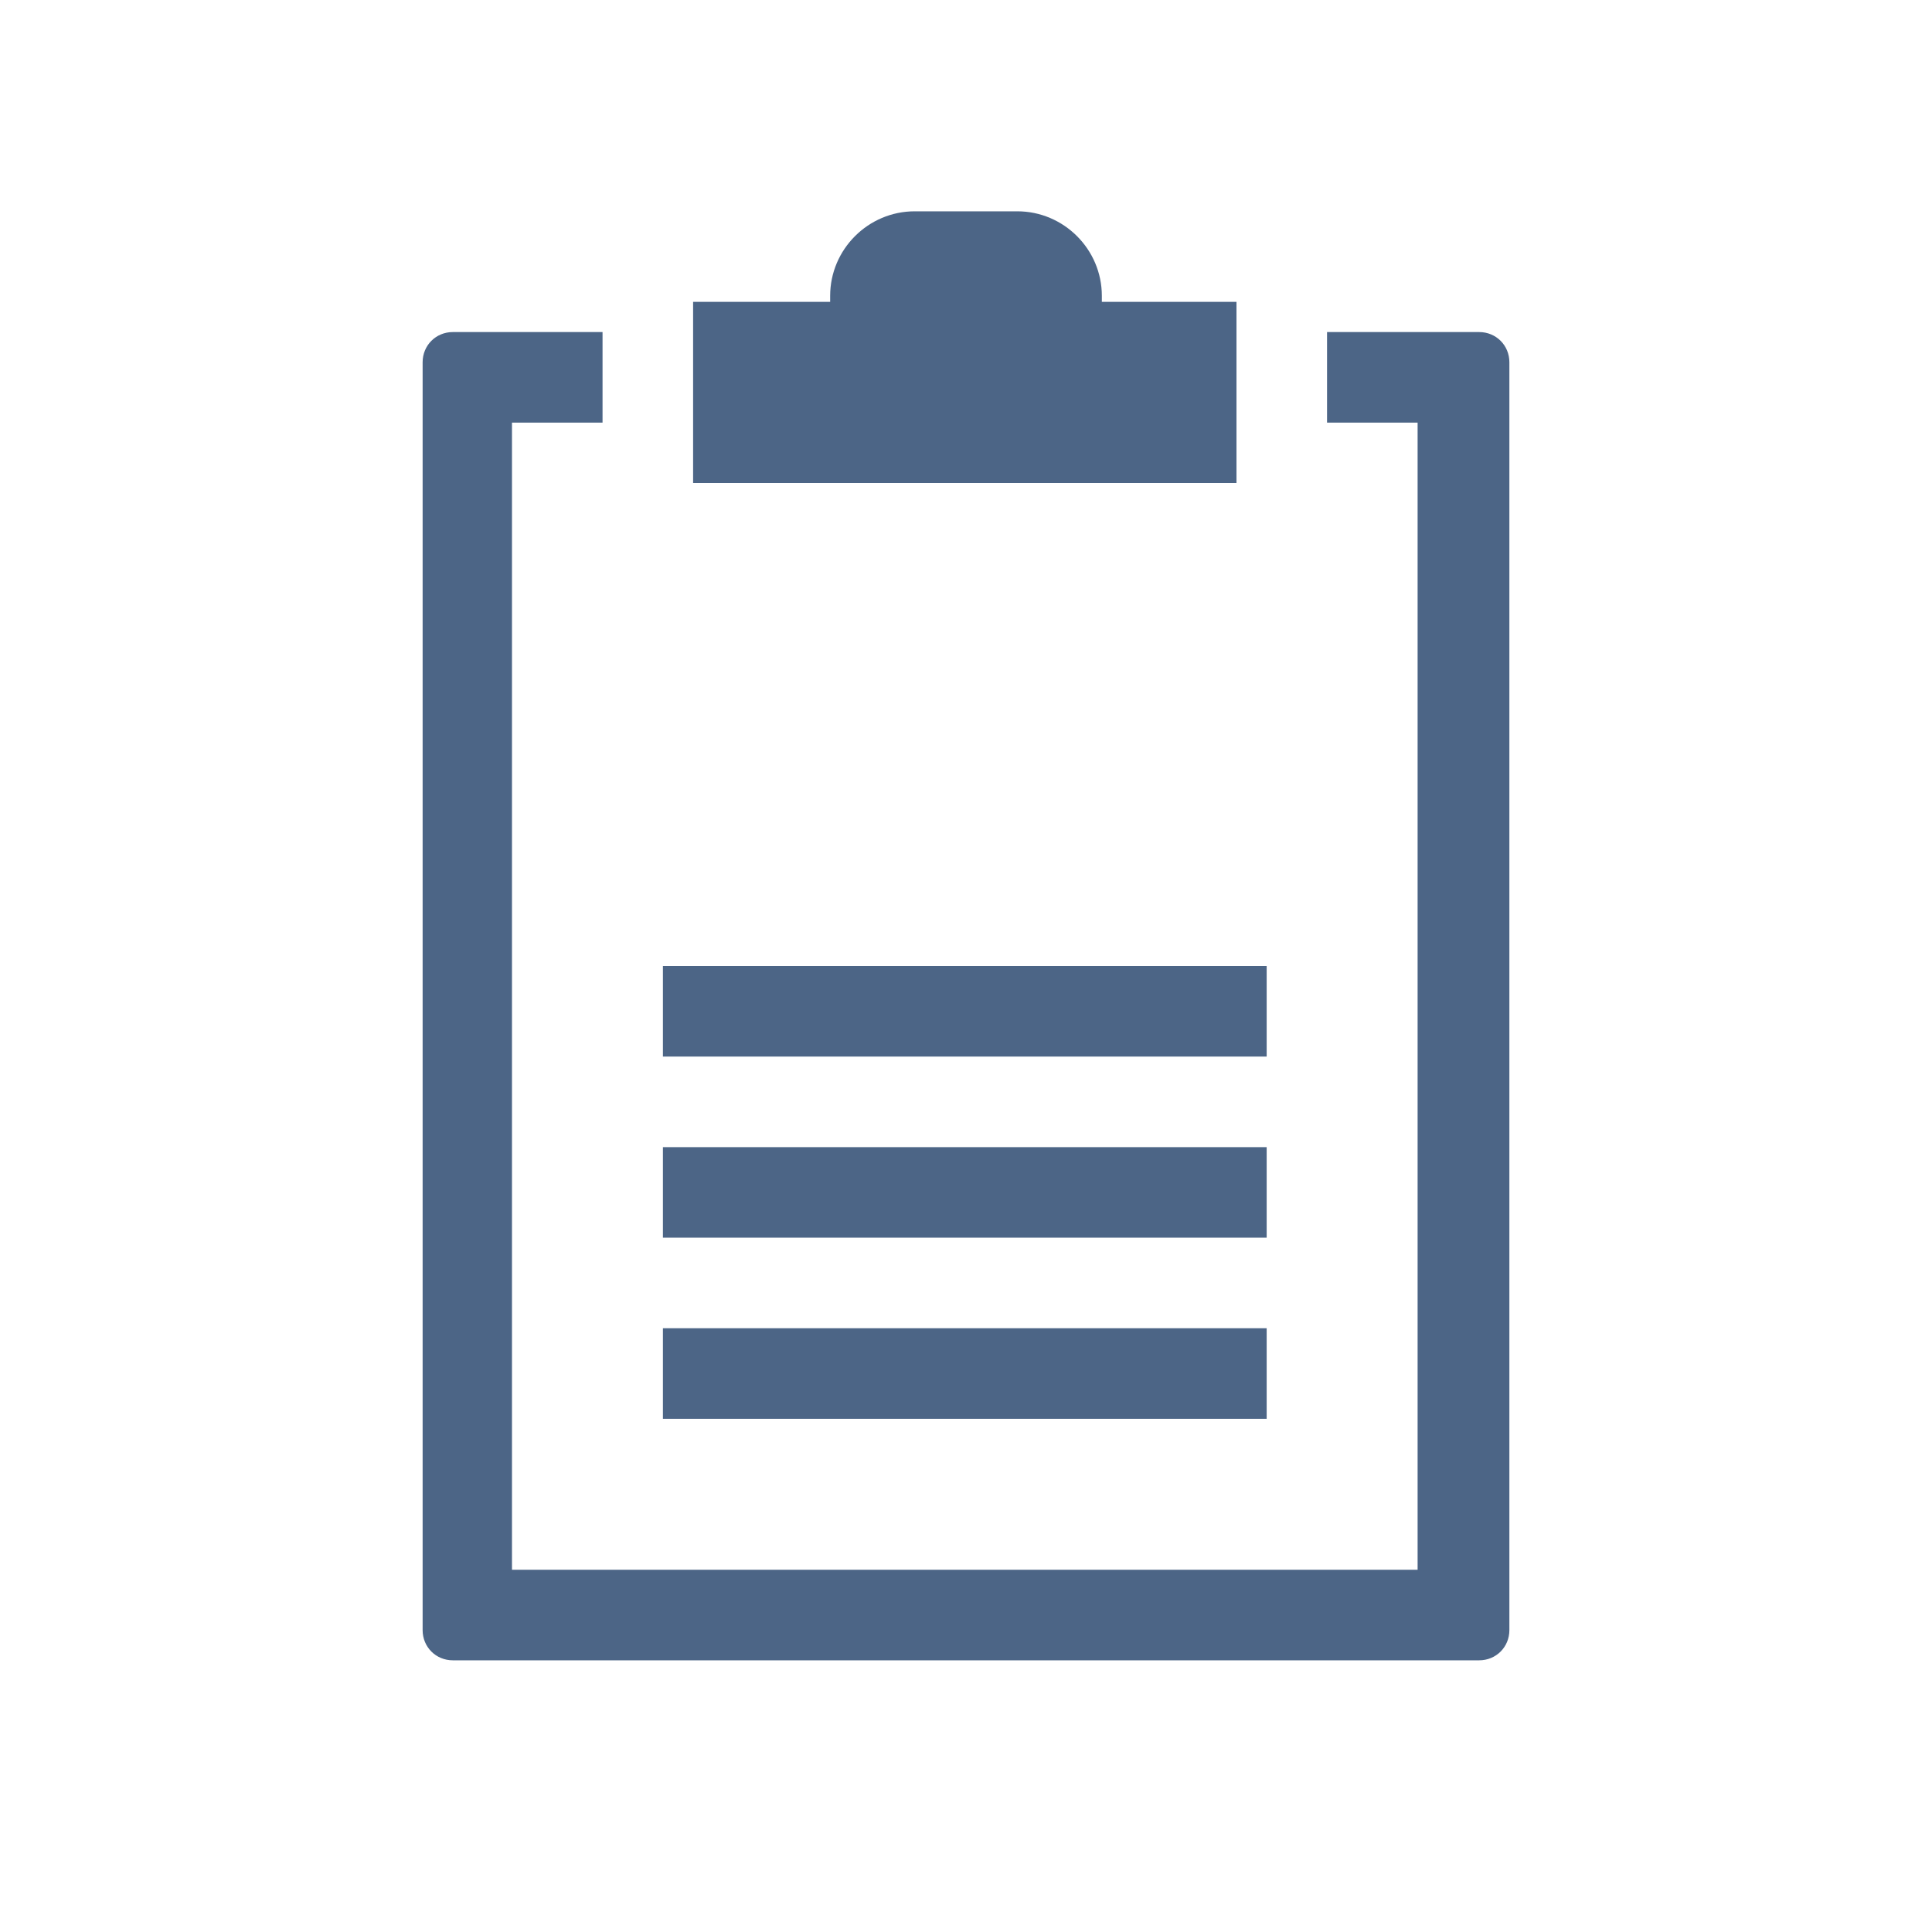 <?xml version="1.0" encoding="utf-8"?>
<!-- Generator: Adobe Illustrator 26.4.1, SVG Export Plug-In . SVG Version: 6.00 Build 0)  -->
<svg version="1.1" id="Layer_1" xmlns="http://www.w3.org/2000/svg" xmlns:xlink="http://www.w3.org/1999/xlink" x="0px" y="0px"
	 viewBox="0 0 320 320" style="enable-background:new 0 0 320 320;" xml:space="preserve">
<style type="text/css">
	.st0{clip-path:url(#SVGID_00000111168094065773293160000009577638658395264670_);fill:#4C6586;}
</style>
<g>
	<g>
		<defs>
			<rect id="SVGID_1_" width="320" height="320"/>
		</defs>
		<clipPath id="SVGID_00000029758443718358880960000009812980012476090292_">
			<use xlink:href="#SVGID_1_"  style="overflow:visible;"/>
		</clipPath>
		<path style="clip-path:url(#SVGID_00000029758443718358880960000009812980012476090292_);fill:#4C6586;" d="M114.8,80h90V50h-22.3
			v-1c0-7.7-6.3-14-14-14h-17c-7.7,0-14,6.3-14,14v1h-22.7V80z M109.8,175h100v-15h-100V175z M109.8,205h100v-15h-100V205z
			 M109.8,235h100v-15h-100V235z M250,270V60c0-2.8-2.2-5-5-5h-25.2v15h15v190h-150V70h15V55H75c-2.8,0-5,2.2-5,5v210
			c0,2.8,2.2,5,5,5h170C247.8,275,250,272.8,250,270"/>
	</g>
</g>
</svg>
